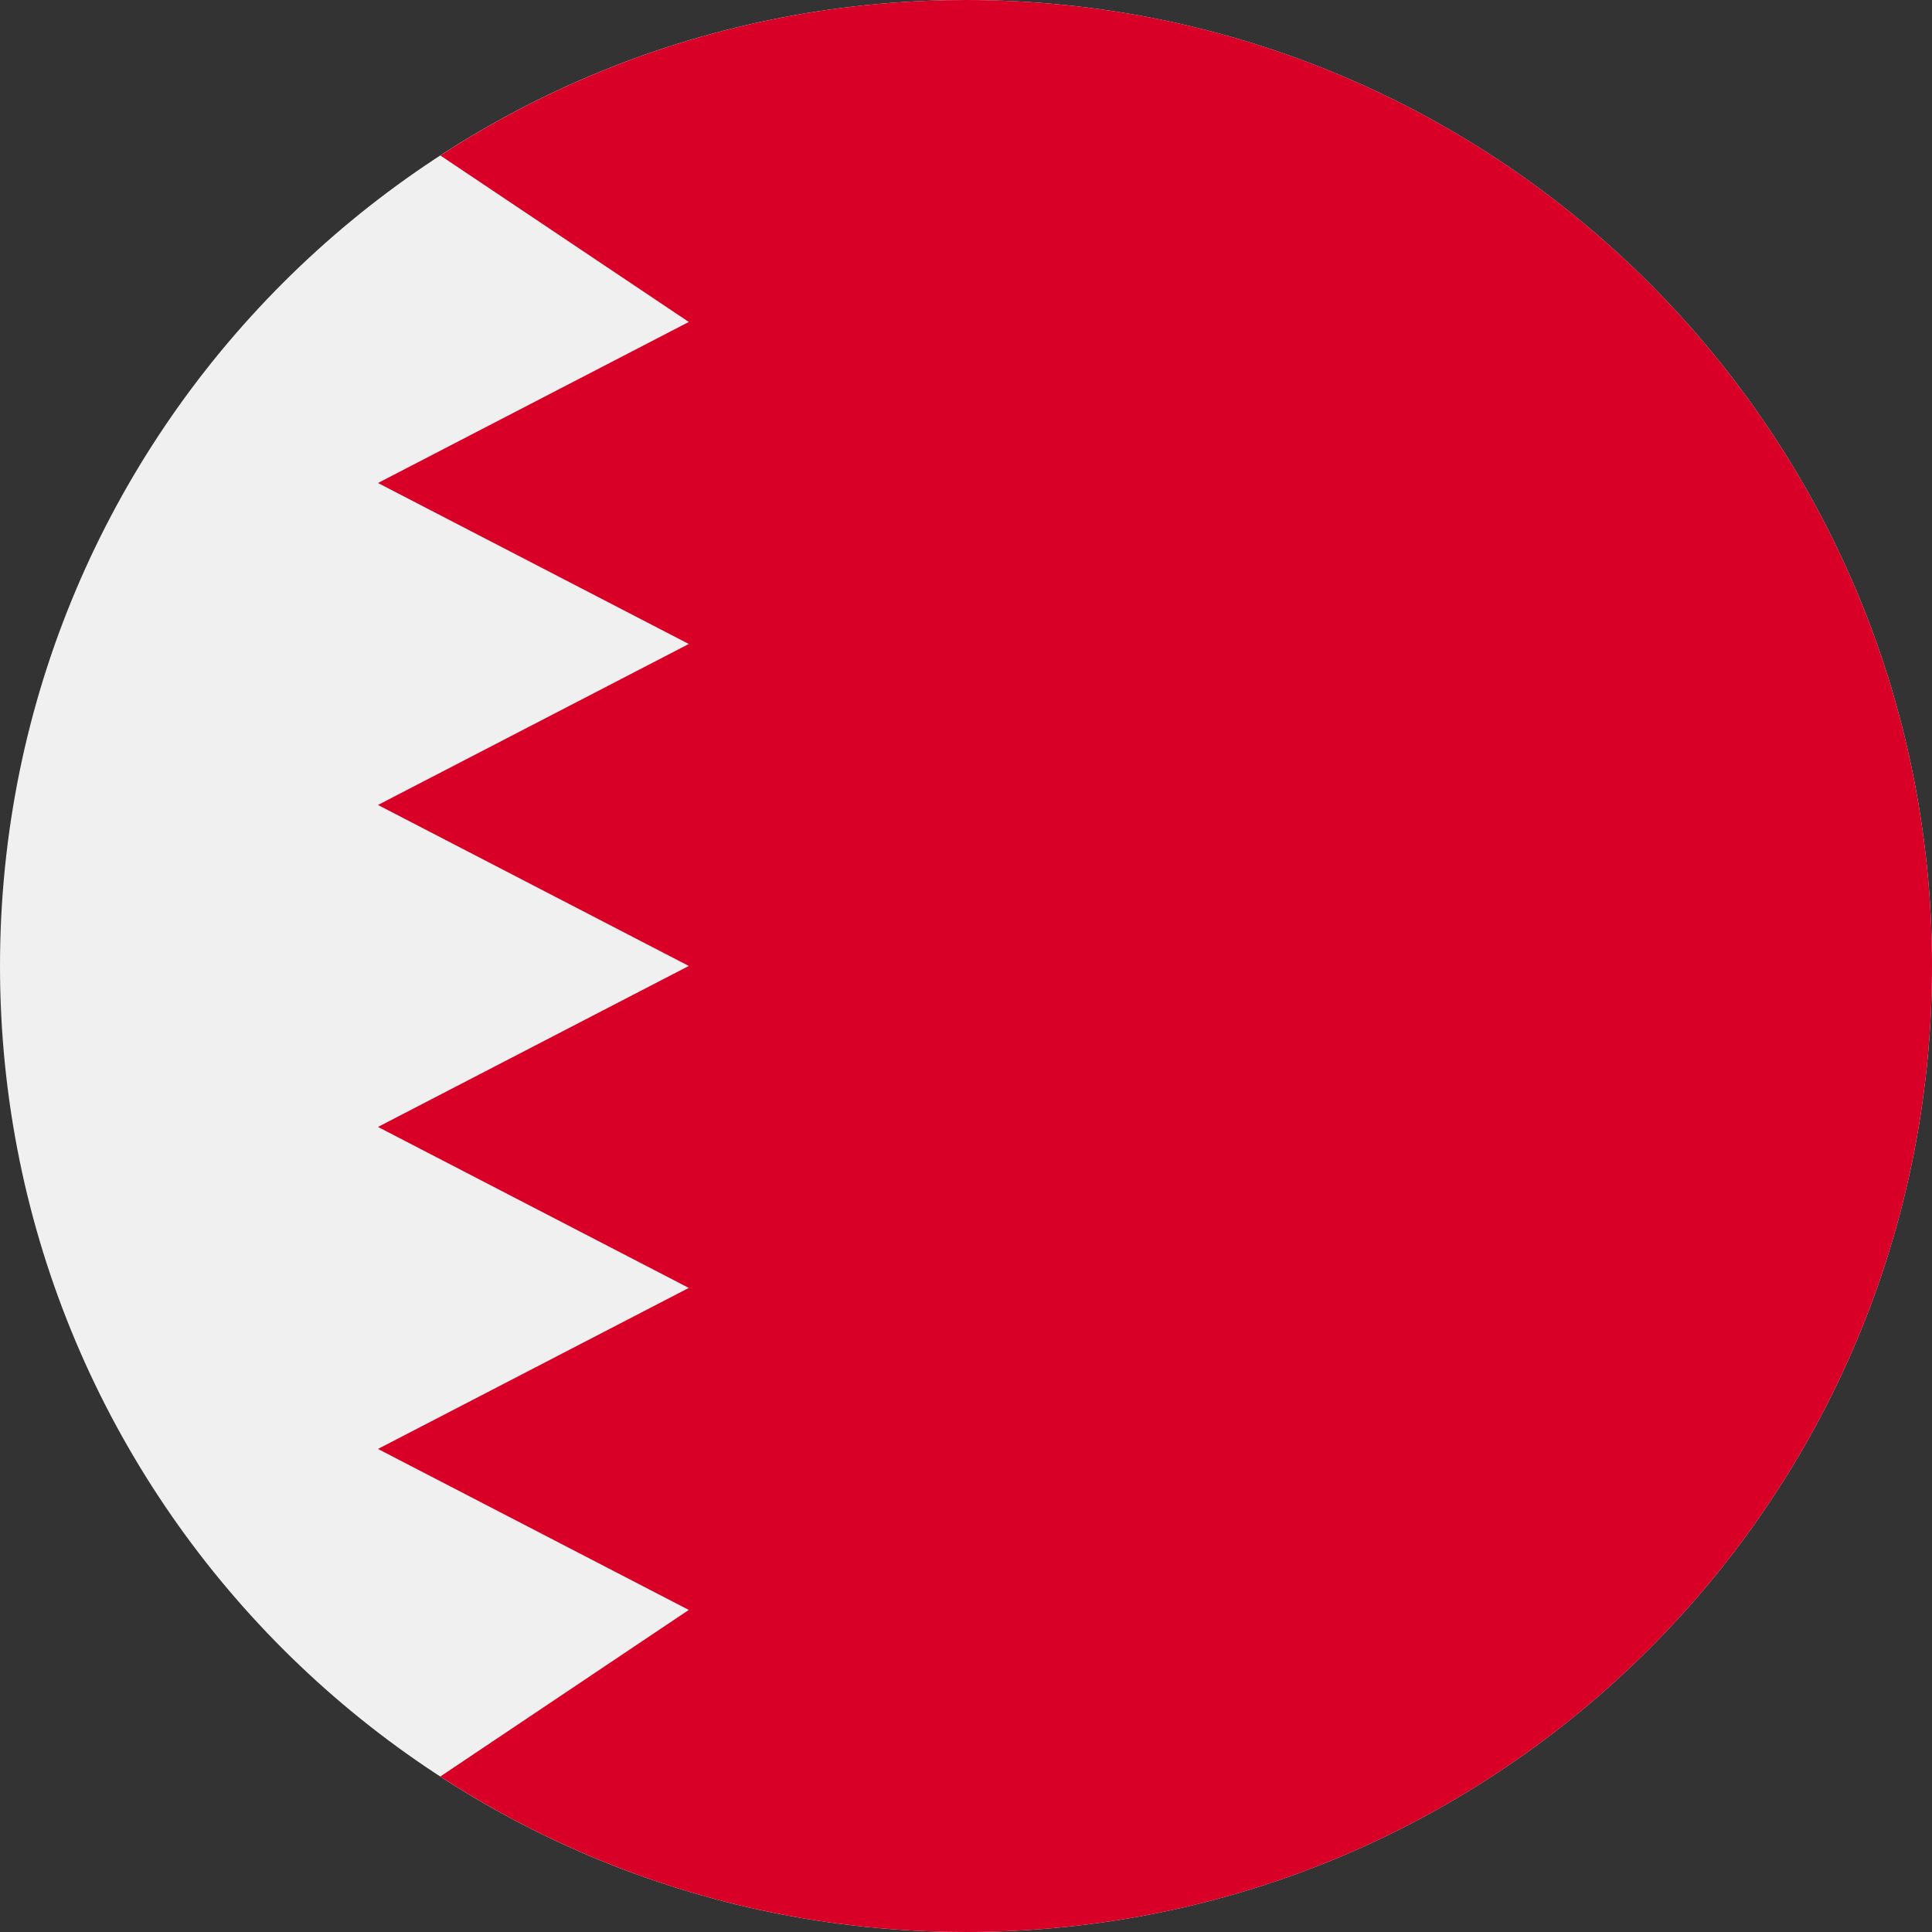 <svg width="40" height="40" viewBox="0 0 40 40" fill="none" xmlns="http://www.w3.org/2000/svg">
<rect x="0" y="0" width="40" height="40" fill="#333333" stroke="none"/>
<g clip-path="url(#clip0_3011_51988)">
<path d="M20 40C31.045 40 40 31.046 40 20C40 8.954 31.045 6.10352e-05 20 6.10352e-05C8.954 6.10352e-05 -0 8.954 -0 20C-0 31.046 8.954 40 20 40Z" fill="#F0F0F0"/>
<path d="M20 6.10352e-05C15.986 6.10352e-05 12.249 1.183 9.117 3.219L14.261 6.666L7.826 10L14.261 13.333L7.826 16.666L14.261 19.999L7.826 23.332L14.261 26.665L7.826 29.999L14.261 33.332L9.116 36.781C12.249 38.817 15.986 40 20 40C31.046 40 40 31.046 40 20C40 8.954 31.046 6.10352e-05 20 6.10352e-05V6.10352e-05Z" fill="#D80027"/>
</g>
<defs>
<clipPath id="clip0_3011_51988">
<rect width="40" height="40" fill="white"/>
</clipPath>
</defs>
</svg>
